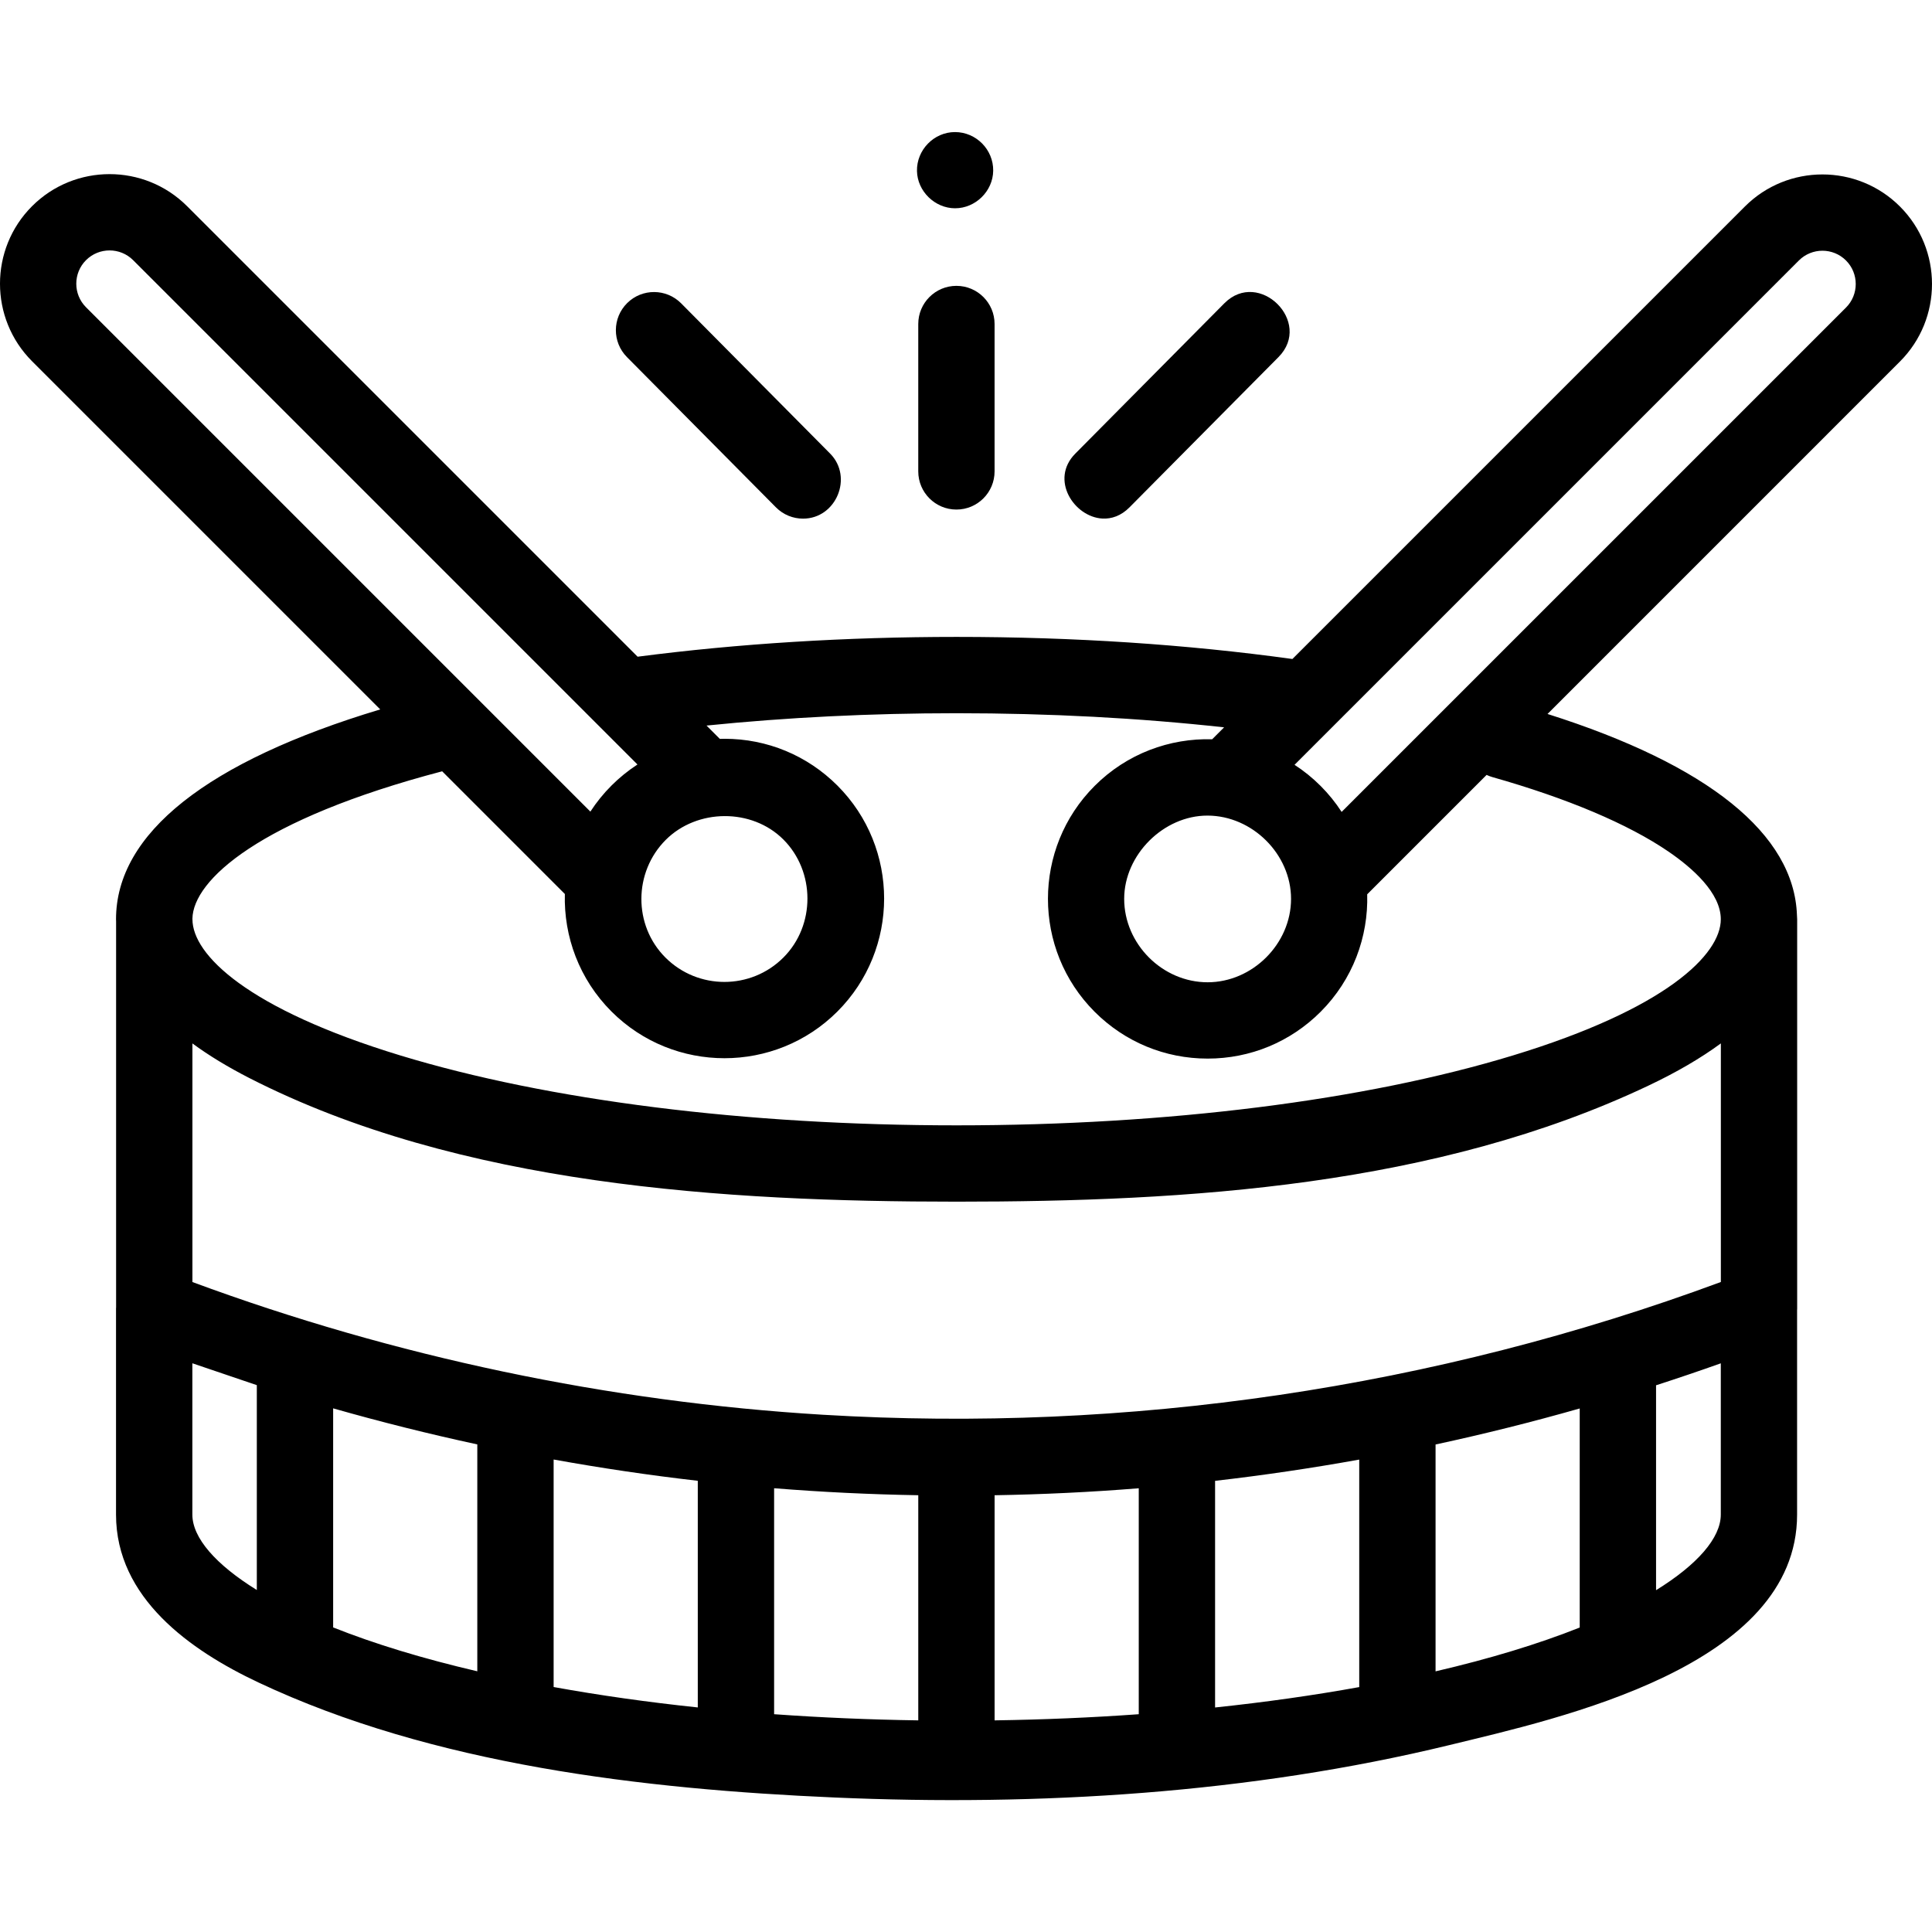 <svg height="512pt" viewBox="0 -35 512 512" width="512pt" xmlns="http://www.w3.org/2000/svg"><path d="m503.504 19.723c-11.328-11.324-29.758-11.328-41.086 0l-119.918 119.918c-28.016-3.871-57.902-5.855-89-5.855-29.344 0-57.758 1.773-84.527 5.246l-119.391-119.391c-11.328-11.328-29.758-11.328-41.086 0s-11.328 29.762 0 41.09l92.273 92.27c-45.879 13.789-70.02 32.891-70.02 55.617 0 .18.016.355.02.531v102.316c-.004.102-.02.199-.02.297v54.621c0 22.098 19.684 35.977 37.707 44.473 46.309 21.828 102.113 28.301 152.707 30.5 54.066 2.355 110.168-1.07 162.859-13.871 29.324-7.137 92.227-20.801 92.227-61.105v-54.137c.008-.16.02-.32.02-.477v-103.145c0-.355-.02-.707-.055-1.051-.719-21.508-23.477-39.855-66.105-53.363l93.395-93.398c11.328-11.328 11.328-29.758 0-41.086s11.328 11.328 0 0zm-327.074 167.852c8.305-8.305 22.805-8.465 31.18-.09 8.441 8.445 8.543 22.727 0 31.27-8.621 8.621-22.648 8.621-31.27 0-8.566-8.566-8.438-22.652.09-31.18zm-153.633-153.629c3.441-3.441 9.043-3.441 12.484 0l133.652 133.652c-4.973 3.238-9.246 7.508-12.477 12.488l-133.66-133.66c-3.441-3.441-3.441-9.039 0-12.48 3.441-3.441-3.441 3.441 0 0zm230.723 249.508c61.336 0 127.051-4.07 183.352-30.762 7.41-3.512 13.816-7.242 19.172-11.18v63.23c-75.926 28.102-157.07 40.035-237.895 35.184-56.703-3.402-113.586-15.363-167.156-35.172v-63.234c4.336 3.188 9.359 6.238 15.047 9.152 55.742 28.5 126.059 32.781 187.48 32.781zm-185.461 48.625v54.289c-10.902-6.742-17.082-13.832-17.082-19.988v-40.098zm20.227 6.148c12.656 3.609 25.398 6.793 38.203 9.555v60.129c-14.441-3.367-27.23-7.258-38.203-11.629zm58.43 13.559c12.688 2.289 25.43 4.176 38.203 5.641v60.062c-13.293-1.402-26.082-3.211-38.203-5.41zm58.43 7.613c12.719 1.023 25.457 1.637 38.203 1.852v59.664c-12.914-.191-25.703-.734-38.203-1.633zm58.43 1.855c12.746-.215 25.488-.824 38.203-1.848v59.879c-12.496.898-25.277 1.441-38.203 1.629zm58.43-3.816c12.777-1.465 25.516-3.348 38.203-5.633v60.289c-12.121 2.195-24.91 4.004-38.203 5.406zm58.43-9.633c12.809-2.758 25.547-5.941 38.203-9.547v58.055c-10.973 4.363-23.766 8.254-38.203 11.613zm58.434 38.609v-54.301c5.738-1.855 11.457-3.793 17.156-5.82v40.086c0 6.172-6.211 13.277-17.156 20.035zm-43.41-215.484c19.871 5.621 36.008 12.445 46.68 19.734 6.336 4.332 13.887 10.961 13.887 17.953 0 9.34-14.477 23.723-55.113 36.094-39.23 11.938-91.578 18.516-147.402 18.516-55.824 0-108.172-6.578-147.402-18.516-40.637-12.367-55.113-26.754-55.113-36.09 0-.059-.008-.113-.008-.172.191-10.156 17.668-26.305 66.184-39.047l32.516 32.516c-.316 11.238 3.797 22.582 12.355 31.141 8.254 8.254 19.094 12.379 29.938 12.379 10.84 0 21.684-4.125 29.938-12.379 16.504-16.508 16.504-43.367 0-59.875-7.996-7.996-18.629-12.402-29.938-12.402-.41 0-.816.02-1.223.031l-3.531-3.531c21.258-2.16 43.465-3.27 66.277-3.27 24.547 0 48.297 1.254 70.891 3.738l-3.164 3.164c-11.238-.316-22.578 3.789-31.137 12.352-16.508 16.504-16.508 43.367 0 59.875 7.996 7.992 18.625 12.398 29.938 12.398 11.309 0 21.938-4.402 29.938-12.398 8.559-8.562 12.668-19.902 12.348-31.141l31.641-31.641c.48.223.98.422 1.504.57 0 0-.523-.148 0 0zm-75.43 10.211c11.855.035 22.109 10.238 22.109 22.062 0 11.93-10.227 22.109-22.109 22.109-11.98 0-22.113-10.145-22.113-22.109 0-11.688 10.453-22.098 22.113-22.062zm156.691-147.113c3.441-3.445 9.043-3.441 12.484 0s3.441 9.039 0 12.48l-133.66 133.656c-3.23-4.98-7.5-9.25-12.48-12.48zm0 0"/><path d="m253.461 40.754c-5.586 0-10.113 4.531-10.113 10.113v39.055c0 5.586 4.527 10.117 10.113 10.117 5.586 0 10.113-4.531 10.113-10.117v-39.055c0-5.582-4.527-10.113-10.113-10.113zm0 0"/><path d="m292.148 102.422c2.418.133 4.949-.715 7.18-2.969l39.488-39.824c9.188-9.266-5.176-23.508-14.363-14.242 0 0-39.328 39.668-39.488 39.824-6.809 6.867-.34 16.797 7.184 17.211zm0 0"/><path d="m205.633 99.453c1.977 1.992 4.578 2.992 7.18 2.992 8.801.004 13.348-11.016 7.184-17.234l-39.488-39.824c-3.934-3.965-10.336-3.996-14.305-.062-3.965 3.934-3.992 10.336-.059 14.305zm0 0"/><path d="m253.113 20.195c5.406 0 10.027-4.535 10.094-9.945.074-5.609-4.523-10.242-10.117-10.25-5.586-.008-10.199 4.738-10.082 10.32.109 5.371 4.742 9.875 10.105 9.875zm0 0"/></svg>
